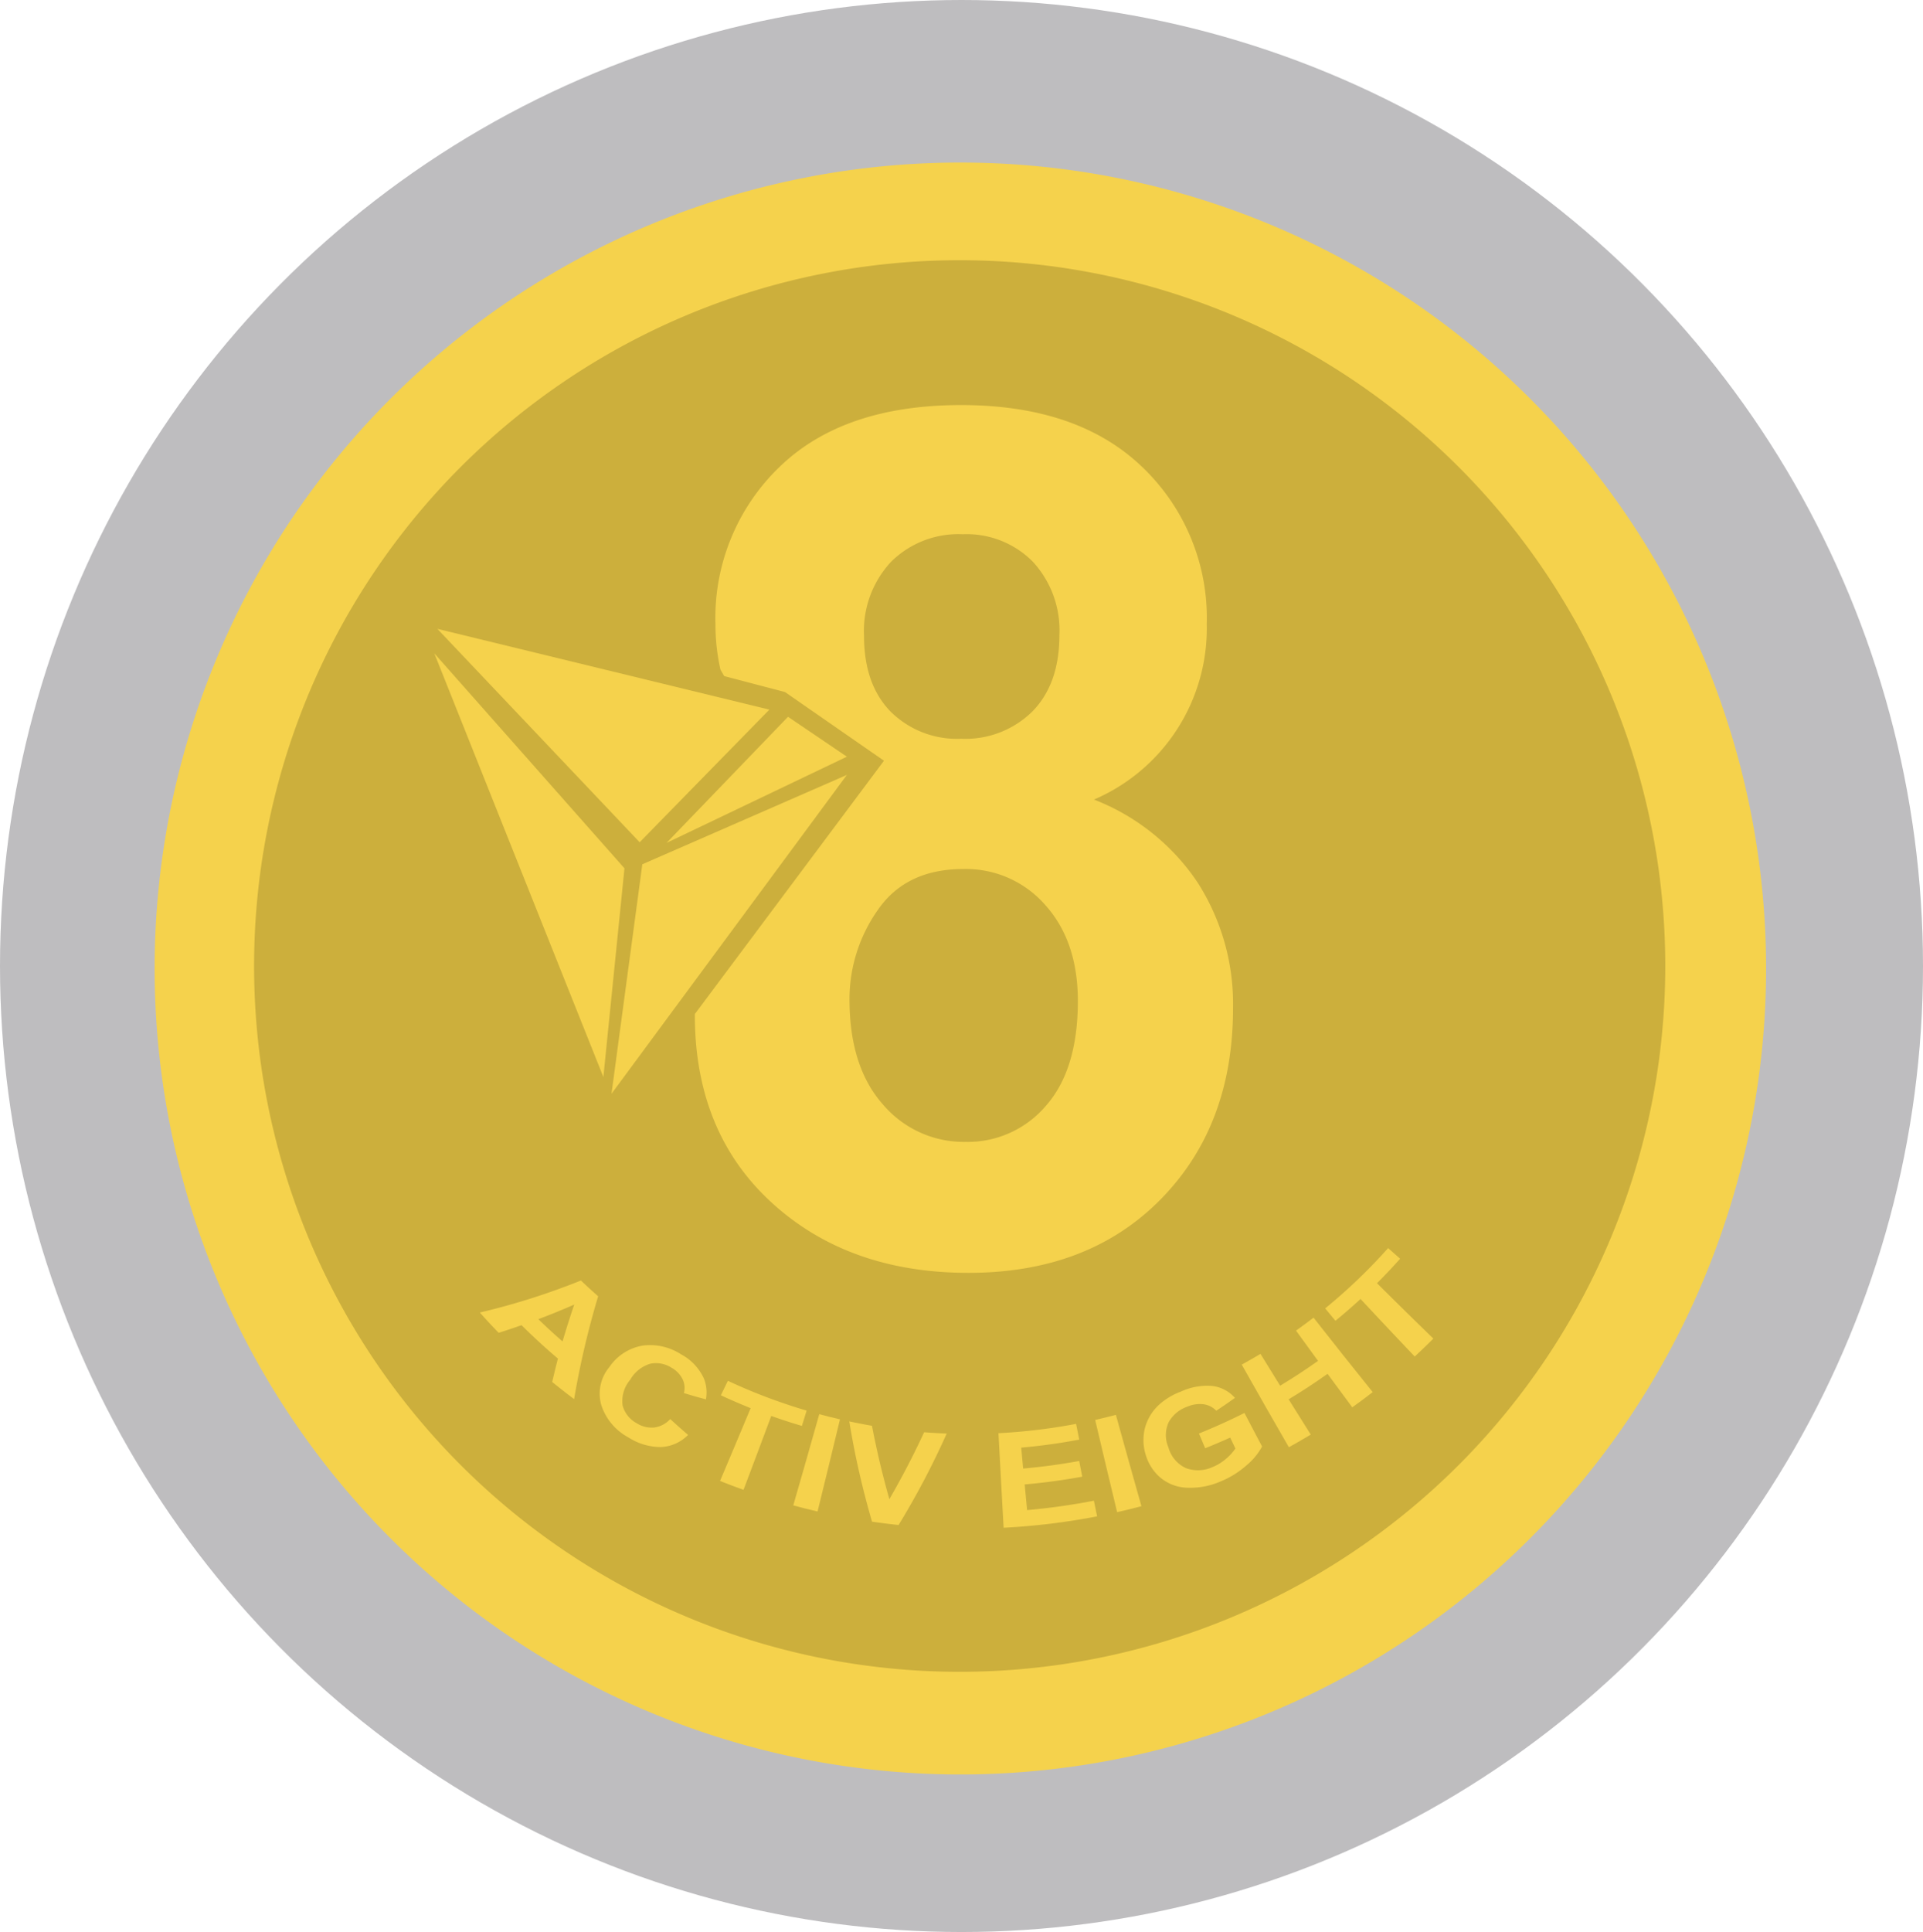 <svg id="Layer_1" data-name="Layer 1" xmlns="http://www.w3.org/2000/svg" viewBox="0 0 219.544 220.511"><defs><style>.cls-1{fill:#bebdbf;}.cls-2{fill:#ccaf3c;}.cls-3{fill:#f5d24c;}</style></defs><title>ACTIV</title><ellipse class="cls-1" cx="109.772" cy="110.256" rx="109.772" ry="110.256"/><ellipse class="cls-2" cx="111.251" cy="112.432" rx="87.239" ry="88.367" transform="translate(-7.738 215.903) rotate(-87.321)"/><path class="cls-3" d="M111.12,20.956a91.988,91.988,0,1,0,91.988,91.988A91.987,91.987,0,0,0,111.12,20.956Zm-.078,172.26A80.557,80.557,0,1,1,191.6,112.659,80.558,80.558,0,0,1,111.042,193.216Z" transform="translate(-1.479 -2.403)"/><polygon class="cls-3" points="69.813 124.837 96.685 88.445 73.333 98.645 69.813 124.837"/><polygon class="cls-3" points="96.688 86.366 76.097 96.206 89.965 81.812 96.688 86.366"/><polygon class="cls-3" points="73.029 96.132 49.931 71.773 87.836 80.993 73.029 96.132"/><polygon class="cls-3" points="68.886 122.928 71.293 99.106 49.581 74.566 68.886 122.928"/><path class="cls-3" d="M138.2,103.117a25.193,25.193,0,0,0-11.824-9.455,21.264,21.264,0,0,0,12.875-20.033,23.792,23.792,0,0,0-7.361-17.918q-7.362-7.074-20.683-7.075-13.449,0-20.747,7.075a23.9,23.9,0,0,0-7.3,17.918,23.387,23.387,0,0,0,.57,5.193l.426.746L91.1,81.389l11.3,7.84L80.809,118.138c0,.04,0,.08,0,.12q0,14.282,10.007,22.48,8.477,6.942,21.224,6.942,13.7,0,21.958-8.4t8.254-21.819A25.711,25.711,0,0,0,138.2,103.117ZM103.179,66.554a10.888,10.888,0,0,1,8.222-3.173,10.605,10.605,0,0,1,8,3.14,11.545,11.545,0,0,1,3.028,8.364q0,5.553-3.06,8.694a10.867,10.867,0,0,1-8.158,3.141,10.738,10.738,0,0,1-8.063-3.108q-3.027-3.106-3.027-8.661A11.589,11.589,0,0,1,103.179,66.554ZM120.9,128.6a11.7,11.7,0,0,1-9.178,4.133,12.1,12.1,0,0,1-9.465-4.3q-3.793-4.3-3.793-11.967a17.648,17.648,0,0,1,3.219-10.182q3.217-4.695,9.784-4.695a12.025,12.025,0,0,1,9.369,4.133q3.7,4.132,3.7,10.942Q124.531,124.474,120.9,128.6Z" transform="translate(-1.479 -2.403)"/><path class="cls-3" d="M67.024,162.091q-1.267-.948-2.5-1.954.309-1.344.652-2.671-2.141-1.812-4.152-3.812-1.295.454-2.612.869-1.1-1.129-2.151-2.313A80.152,80.152,0,0,0,67.8,148.554q.967.923,1.969,1.8A97.871,97.871,0,0,0,67.024,162.091Zm-1.32-6.585q.626-2.126,1.335-4.205-2.015.883-4.1,1.669Q64.292,154.281,65.7,155.506Z" transform="translate(-1.479 -2.403)"/><path class="cls-3" d="M78,164.37q1,.921,2.037,1.808a4.627,4.627,0,0,1-3.094,1.386,6.857,6.857,0,0,1-3.733-1.108,6.448,6.448,0,0,1-3.1-3.742,4.727,4.727,0,0,1,.943-4.284,5.742,5.742,0,0,1,3.831-2.451,6.515,6.515,0,0,1,4.351,1,5.934,5.934,0,0,1,2.619,2.792,4.33,4.33,0,0,1,.222,2.349q-1.26-.332-2.516-.716a2.3,2.3,0,0,0-.167-1.612,3.059,3.059,0,0,0-1.241-1.279,3.29,3.29,0,0,0-2.4-.469,3.938,3.938,0,0,0-2.322,1.836,3.756,3.756,0,0,0-.871,2.936,3.287,3.287,0,0,0,1.62,2.035,3.206,3.206,0,0,0,1.954.489A3.048,3.048,0,0,0,78,164.37Z" transform="translate(-1.479 -2.403)"/><path class="cls-3" d="M83.685,171.431q1.761-4.151,3.492-8.306-1.716-.687-3.4-1.471.4-.826.8-1.651a64.14,64.14,0,0,0,8.992,3.4q-.268.875-.539,1.75-1.764-.521-3.5-1.139-1.569,4.218-3.166,8.43Q85.016,171.964,83.685,171.431Z" transform="translate(-1.479 -2.403)"/><path class="cls-3" d="M92.045,174.223q1.5-5.2,2.968-10.412,1.177.318,2.364.591-1.264,5.259-2.559,10.515Q93.426,174.6,92.045,174.223Z" transform="translate(-1.479 -2.403)"/><path class="cls-3" d="M101.04,176.081a94.951,94.951,0,0,1-2.6-11.445q1.291.274,2.592.5.8,4.2,1.984,8.377,2.174-3.763,3.969-7.64,1.285.1,2.576.15a91.767,91.767,0,0,1-5.493,10.438Q102.55,176.3,101.04,176.081Z" transform="translate(-1.479 -2.403)"/><path class="cls-3" d="M116.06,176.773q-.3-5.4-.588-10.792a65.6,65.6,0,0,0,8.863-1.063l.357,1.795q-3.288.624-6.625.919.111,1.192.223,2.386,3.215-.285,6.4-.866.173.9.346,1.79-3.264.6-6.573.889l.276,2.928a74.8,74.8,0,0,0,7.626-1.072l.369,1.786A77.212,77.212,0,0,1,116.06,176.773Z" transform="translate(-1.479 -2.403)"/><path class="cls-3" d="M129.018,174.993q-1.267-5.261-2.507-10.526,1.188-.268,2.366-.58,1.441,5.216,2.916,10.426Q130.412,174.679,129.018,174.993Z" transform="translate(-1.479 -2.403)"/><path class="cls-3" d="M139.072,167.7q-.356-.841-.71-1.682,2.639-1.064,5.192-2.346,1,1.915,2.014,3.827a7.349,7.349,0,0,1-1.8,2.168,10.339,10.339,0,0,1-2.966,1.834,8.661,8.661,0,0,1-3.889.7,4.98,4.98,0,0,1-2.98-1.171,5.4,5.4,0,0,1-1.631-2.52,5.629,5.629,0,0,1-.11-3.108,5.544,5.544,0,0,1,1.592-2.649,7.678,7.678,0,0,1,2.52-1.522,7.109,7.109,0,0,1,3.6-.638,4.1,4.1,0,0,1,2.565,1.36q-1.05.752-2.131,1.465a2.464,2.464,0,0,0-1.448-.739,3.562,3.562,0,0,0-1.862.278,3.875,3.875,0,0,0-2.129,1.778,3.514,3.514,0,0,0-.023,2.864,3.657,3.657,0,0,0,2,2.369,4,4,0,0,0,3.029-.116,5.506,5.506,0,0,0,1.517-.924,5.874,5.874,0,0,0,1.1-1.2q-.3-.621-.593-1.243Q140.512,167.123,139.072,167.7Z" transform="translate(-1.479 -2.403)"/><path class="cls-3" d="M148.625,167.584q-2.718-4.707-5.38-9.429,1.078-.593,2.138-1.227,1.117,1.818,2.245,3.632,2.211-1.327,4.326-2.833-1.26-1.724-2.512-3.453,1.012-.719,2-1.481,3.345,4.266,6.754,8.5-1.15.894-2.332,1.736-1.417-1.909-2.824-3.824-2.169,1.545-4.441,2.909,1.257,2.016,2.525,4.026Q149.887,166.89,148.625,167.584Z" transform="translate(-1.479 -2.403)"/><path class="cls-3" d="M162.994,157.231q-3.114-3.273-6.184-6.568-1.4,1.29-2.868,2.487l-1.171-1.413a63.056,63.056,0,0,0,7.189-6.883q.682.609,1.368,1.215-1.285,1.445-2.64,2.794,3.192,3.173,6.431,6.32Q164.074,156.232,162.994,157.231Z" transform="translate(-1.479 -2.403)"/></svg>